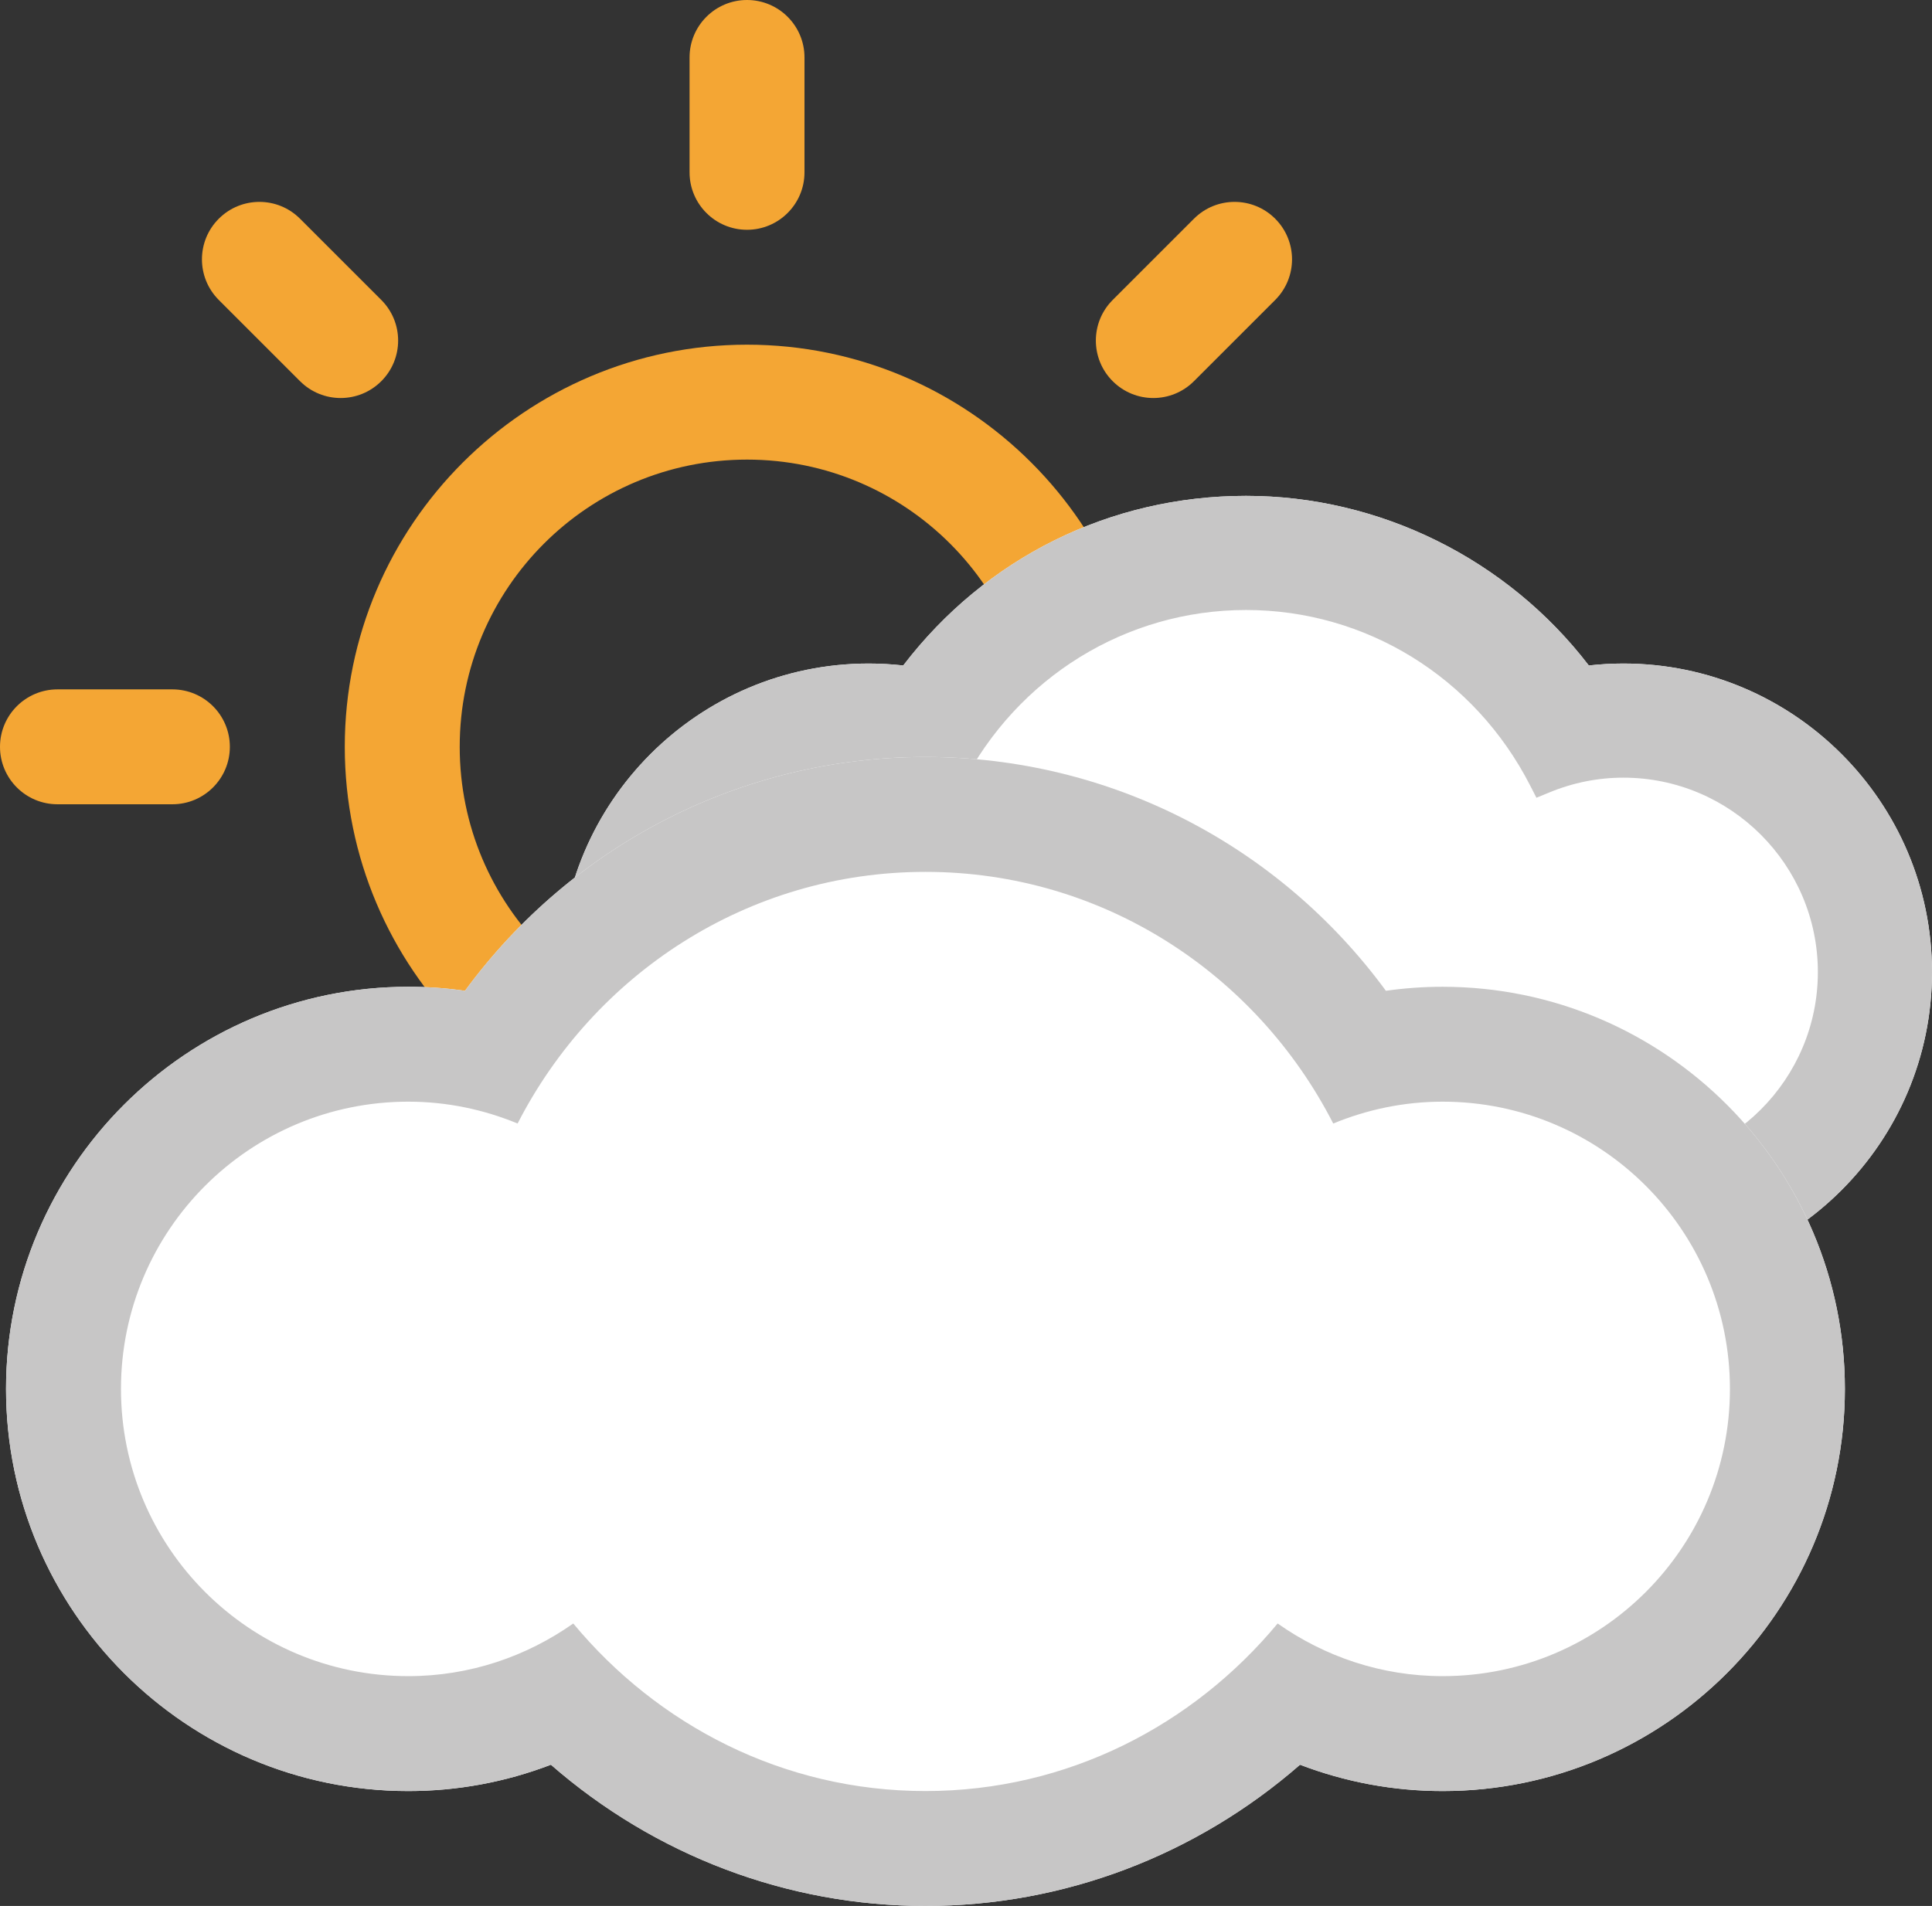<?xml version="1.0" encoding="utf-8"?>
<!-- Generator: Adobe Illustrator 16.0.0, SVG Export Plug-In . SVG Version: 6.00 Build 0)  -->
<!DOCTYPE svg PUBLIC "-//W3C//DTD SVG 1.1//EN" "http://www.w3.org/Graphics/SVG/1.1/DTD/svg11.dtd">
<svg version="1.1" id="Calque_1" xmlns="http://www.w3.org/2000/svg" xmlns:xlink="http://www.w3.org/1999/xlink" x="0px" y="0px"
	 width="191.363px" height="188.832px" viewBox="0 0 191.363 188.832" enable-background="new 0 0 191.363 188.832"
	 xml:space="preserve">
<rect x="0" y="0" width="191.363" height="188.832" fill="#333333" stroke="none"/>
<g>
	<g>
		<path fill="#F4A634" d="M73.992,34.149c-21.967,0-39.842,17.875-39.842,39.842c0,21.967,17.875,39.842,39.842,39.842
			c21.966,0,39.842-17.875,39.842-39.842C113.834,52.025,95.959,34.149,73.992,34.149z M73.992,102.451
			c-15.719,0-28.458-12.74-28.458-28.458s12.74-28.458,28.458-28.458c15.719,0,28.458,12.74,28.458,28.458
			C102.451,89.711,89.711,102.451,73.992,102.451z"/>
	</g>
	<g>
		<g>
			<path fill="#F4A634" d="M73.992,0C70.851,0,68.3,2.549,68.3,5.691v11.383c0,3.143,2.551,5.692,5.692,5.692
				s5.692-2.55,5.692-5.692V5.691C79.685,2.55,77.134,0,73.992,0z"/>
		</g>
		<g>
			<path fill="#F4A634" d="M73.992,125.216c-3.142,0-5.692,2.549-5.692,5.691v11.383c0,3.143,2.551,5.693,5.692,5.693
				s5.692-2.549,5.692-5.693v-11.383C79.685,127.767,77.134,125.216,73.992,125.216z"/>
		</g>
	</g>
	<g>
		<g>
			<path fill="#F4A634" d="M126.308,21.67c-2.224-2.224-5.825-2.224-8.049,0l-8.048,8.048c-2.223,2.224-2.223,5.824,0,8.048
				c2.225,2.224,5.825,2.224,8.048,0l8.049-8.048C128.53,27.494,128.53,23.894,126.308,21.67z"/>
		</g>
		<g>
			<path fill="#F4A634" d="M37.774,110.218c-2.225-2.225-5.825-2.232-8.048,0l-8.048,8.047c-2.224,2.223-2.224,5.826,0,8.049
				c2.223,2.223,5.824,2.223,8.048,0l8.048-8.049C39.998,116.035,39.998,112.441,37.774,110.218z"/>
		</g>
	</g>
	<g>
		<g>
			<path fill="#F4A634" d="M0,73.991c0,3.143,2.549,5.692,5.692,5.692h11.383c3.142,0,5.692-2.55,5.692-5.692
				c0-3.142-2.551-5.691-5.692-5.691H5.692C2.55,68.301,0,70.85,0,73.991z"/>
		</g>
		<g>
			<path fill="#F4A634" d="M125.217,73.991c0,3.143,2.55,5.692,5.692,5.692h11.383c3.143,0,5.692-2.55,5.692-5.692
				c0-3.142-2.549-5.691-5.692-5.691h-11.383C127.767,68.301,125.217,70.85,125.217,73.991z"/>
		</g>
	</g>
	<g>
		<g>
			<path fill="#F4A634" d="M21.67,21.67c-2.223,2.224-2.223,5.824,0,8.048l8.048,8.048c2.225,2.224,5.825,2.224,8.049,0
				s2.224-5.825,0-8.048l-8.049-8.048C27.495,19.446,23.895,19.446,21.67,21.67z"/>
		</g>
		<g>
			<path fill="#F4A634" d="M110.217,110.208c-2.224,2.225-2.23,5.826,0,8.049l8.048,8.049c2.224,2.223,5.825,2.223,8.049,0
				c2.223-2.225,2.223-5.826,0-8.049l-8.049-8.049C116.035,107.986,112.441,107.986,110.217,110.208z"/>
		</g>
	</g>
</g>
<g>
	<g>
		<path fill="#FFFFFF" d="M160.793,65.74c-1.141,0-2.288,0.065-3.423,0.193c-8.078-10.54-20.703-16.805-33.953-16.805
			c-13.446,0-25.771,6.112-33.953,16.805c-1.135-0.128-2.281-0.193-3.423-0.193c-16.855,0-30.569,13.714-30.569,30.57
			c0,16.855,13.714,30.57,30.569,30.57c3.423,0,6.782-0.568,9.999-1.693c7.717,6.455,17.403,10,27.377,10
			c9.975,0,19.66-3.545,27.377-10c3.217,1.125,6.576,1.693,9.999,1.693c16.856,0,30.57-13.715,30.57-30.57
			C191.363,79.454,177.65,65.74,160.793,65.74z"/>
	</g>
	<g>
		<path fill="#C7C6C6" d="M160.793,65.74c-1.141,0-2.288,0.065-3.423,0.193c-8.078-10.54-20.703-16.805-33.953-16.805
			c-13.446,0-25.771,6.112-33.953,16.805c-1.135-0.128-2.281-0.193-3.423-0.193c-16.855,0-30.569,13.714-30.569,30.57
			c0,16.855,13.714,30.57,30.569,30.57c3.423,0,6.782-0.568,9.999-1.693c7.717,6.455,17.403,10,27.377,10
			c9.975,0,19.66-3.545,27.377-10c3.217,1.125,6.576,1.693,9.999,1.693c16.856,0,30.57-13.715,30.57-30.57
			C191.363,79.454,177.65,65.74,160.793,65.74z M86.041,77.047c2.51,0,4.976,0.492,7.328,1.465l1.277,0.527l0.63-1.229
			c5.493-10.717,16.275-17.375,28.141-17.375c11.867,0,22.647,6.657,28.136,17.374l0.63,1.229l1.276-0.526
			c2.358-0.974,4.825-1.465,7.334-1.465c10.622,0,19.265,8.642,19.265,19.264c0,10.621-8.643,19.264-19.265,19.264
			c-3.952,0-7.776-1.221-11.06-3.531l-1.134-0.799l-0.885,1.066c-6.103,7.354-14.959,11.57-24.299,11.57
			c-9.339,0-18.196-4.219-24.298-11.57l-0.886-1.068l-1.134,0.801c-3.276,2.311-7.102,3.531-11.059,3.531
			c-10.623,0-19.265-8.641-19.265-19.264C66.775,85.688,75.418,77.047,86.041,77.047z"/>
	</g>
</g>
<g>
	<g>
		<path fill="#FFFFFF" d="M142.89,97.765c-1.89,0-3.757,0.133-5.617,0.398c-10.627-14.48-27.399-23.166-45.607-23.166
			s-34.973,8.686-45.608,23.166c-1.859-0.266-3.728-0.398-5.618-0.398c-21.966,0-39.842,17.875-39.842,39.842
			c0,21.965,17.875,39.842,39.842,39.842c4.869,0,9.636-0.889,14.127-2.609c10.301,8.982,23.403,13.992,37.1,13.992
			c13.71,0,26.798-5.01,37.099-13.992c4.491,1.719,9.257,2.609,14.126,2.609c21.966,0,39.842-17.875,39.842-39.842
			C182.732,115.64,164.857,97.765,142.89,97.765z"/>
	</g>
	<g>
		<path fill="#C7C6C6" d="M142.89,97.765c-1.89,0-3.757,0.133-5.617,0.398c-10.627-14.48-27.399-23.166-45.607-23.166
			s-34.973,8.686-45.608,23.166c-1.859-0.266-3.728-0.398-5.618-0.398c-21.966,0-39.842,17.875-39.842,39.842
			c0,21.965,17.875,39.842,39.842,39.842c4.869,0,9.636-0.889,14.127-2.609c10.301,8.982,23.403,13.992,37.1,13.992
			c13.71,0,26.798-5.01,37.099-13.992c4.491,1.719,9.257,2.609,14.126,2.609c21.966,0,39.842-17.875,39.842-39.842
			C182.732,115.64,164.857,97.765,142.89,97.765z M142.89,166.064c-6.092,0-11.709-1.955-16.341-5.217
			c-8.352,10.064-20.788,16.602-34.884,16.602s-26.532-6.537-34.884-16.602c-4.624,3.262-10.249,5.217-16.341,5.217
			c-15.719,0-28.458-12.74-28.458-28.457c0-15.719,12.739-28.459,28.458-28.459c3.846,0,7.493,0.787,10.828,2.164
			C58.82,96.58,73.983,86.381,91.666,86.381s32.846,10.199,40.39,24.931c3.344-1.379,6.996-2.164,10.836-2.164
			c15.719,0,28.457,12.74,28.457,28.459C171.349,153.324,158.609,166.064,142.89,166.064z"/>
	</g>
</g>
</svg>
